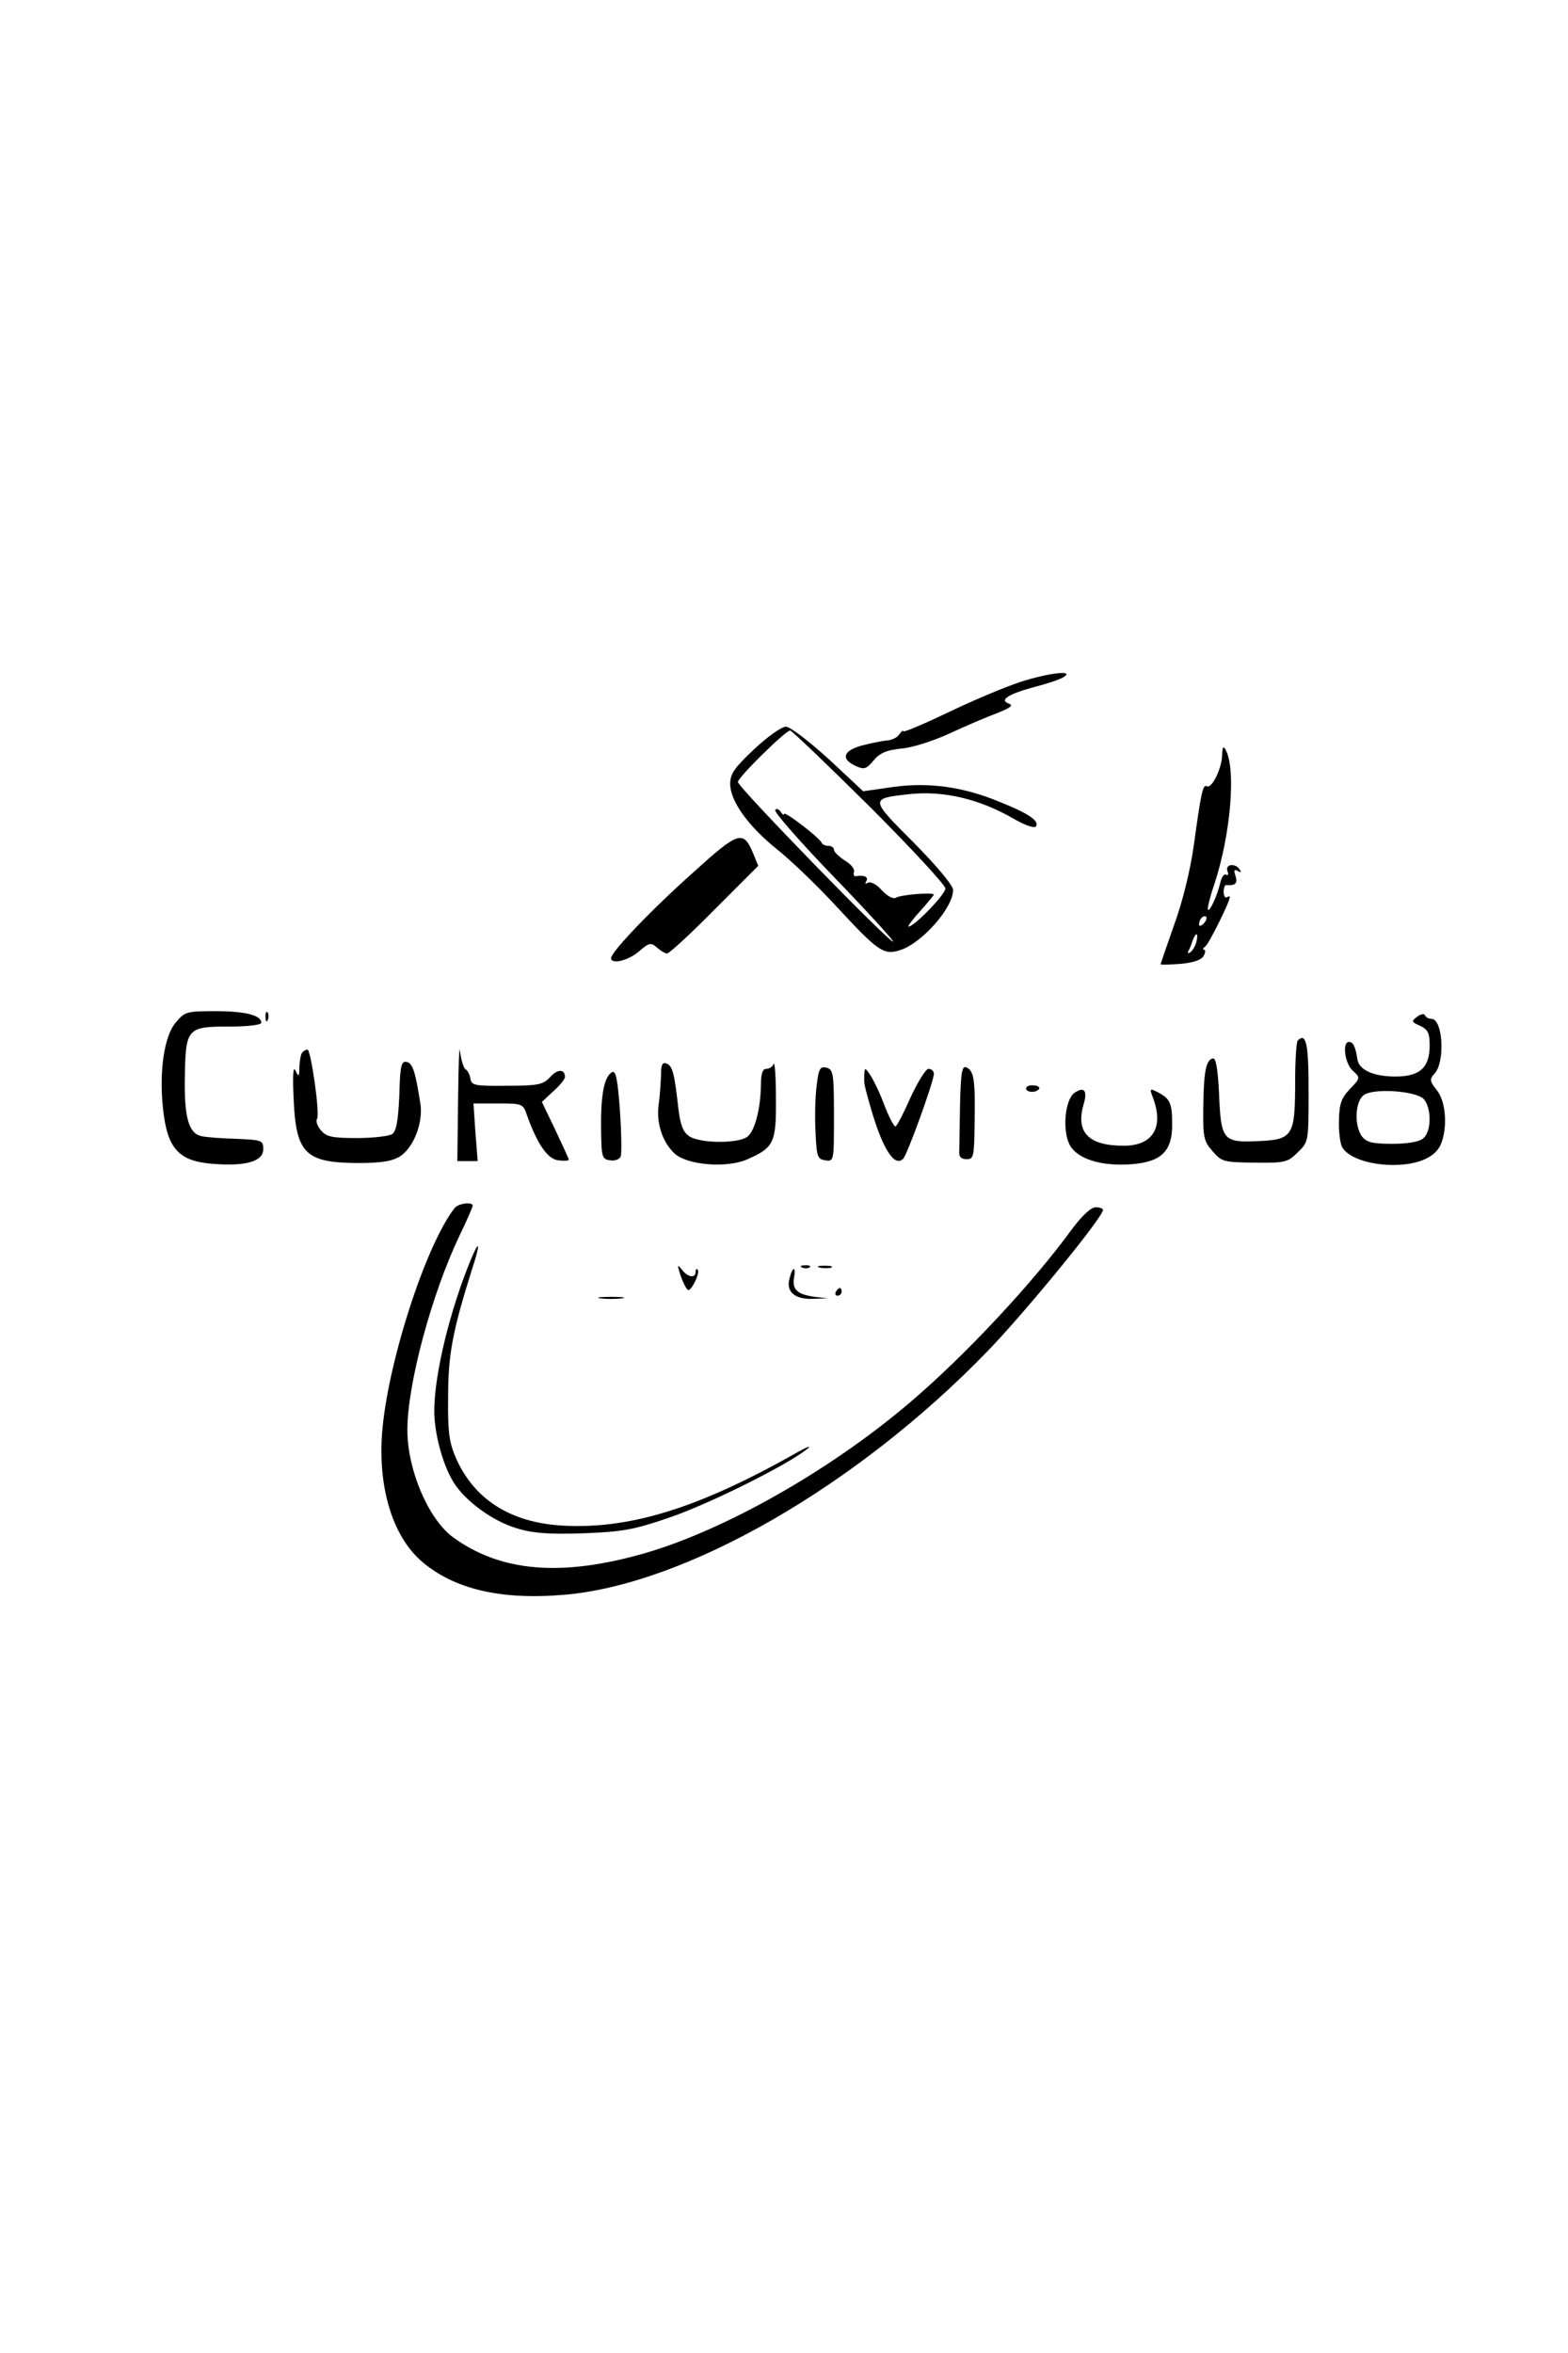 <?xml version="1.0" standalone="no"?>
<!DOCTYPE svg PUBLIC "-//W3C//DTD SVG 20010904//EN"
 "http://www.w3.org/TR/2001/REC-SVG-20010904/DTD/svg10.dtd">
<svg version="1.0" xmlns="http://www.w3.org/2000/svg"
 width="408pt" height="612pt" viewBox="0 0 408 612"
 preserveAspectRatio="xMidYMid meet">

<g transform="translate(0,612) scale(0.1,-0.1)"
fill="#000000" stroke="none">
<path d="M2654 4346 c-39 -13 -123 -48 -187 -79 -65 -31 -117 -53 -117 -49 0
4 -4 0 -10 -8 -5 -8 -19 -15 -32 -16 -13 -1 -42 -7 -65 -13 -49 -13 -56 -35
-17 -53 22 -10 28 -9 47 14 17 20 34 27 72 31 28 2 84 20 125 39 41 19 97 43
124 53 35 14 44 20 31 25 -26 9 -1 25 66 43 31 8 65 19 75 25 34 20 -34 13
-112 -12z"/>
<path d="M1963 4172 c-52 -49 -63 -64 -63 -91 0 -45 48 -111 123 -171 34 -27
102 -92 151 -145 112 -121 125 -130 169 -116 57 19 137 110 137 156 0 12 -41
61 -102 123 -114 114 -115 115 -16 126 92 11 188 -12 280 -66 29 -16 50 -23
54 -17 8 14 -19 33 -94 63 -96 40 -186 52 -279 39 l-77 -11 -90 84 c-51 46
-100 84 -111 84 -11 0 -48 -26 -82 -58z m299 -149 c109 -109 198 -205 198
-214 0 -15 -81 -99 -96 -99 -3 0 10 18 30 40 20 22 36 42 36 43 0 7 -87 0 -99
-8 -7 -4 -22 4 -37 20 -13 15 -29 23 -36 19 -7 -4 -8 -3 -4 4 7 11 -6 17 -27
13 -5 -1 -7 4 -5 11 3 7 -8 21 -24 30 -15 10 -28 22 -28 28 0 5 -6 10 -14 10
-8 0 -16 3 -18 8 -5 13 -98 84 -98 75 0 -4 -4 -2 -9 6 -5 7 -11 9 -14 4 -3 -5
65 -83 153 -174 87 -90 156 -166 154 -168 -6 -7 -404 402 -404 415 0 12 124
134 136 134 4 0 97 -89 206 -197z"/>
<path d="M3180 4157 c0 -34 -27 -90 -40 -82 -10 6 -15 -17 -34 -156 -9 -63
-29 -145 -51 -205 -19 -54 -35 -100 -35 -102 0 -2 23 -1 51 1 34 3 55 10 61
21 5 9 5 16 1 16 -4 0 -3 4 3 8 9 6 64 116 64 129 0 2 -4 2 -8 -1 -4 -2 -8 4
-8 14 0 10 3 18 6 18 24 -2 31 4 25 23 -5 16 -4 19 5 14 9 -5 11 -4 6 3 -11
18 -39 15 -32 -4 3 -8 2 -12 -4 -9 -5 3 -12 -7 -15 -22 -8 -33 -27 -75 -32
-69 -2 2 5 32 17 67 42 127 57 299 29 349 -6 11 -8 7 -9 -13z m-48 -439 c-7
-7 -12 -8 -12 -2 0 6 3 14 7 17 3 4 9 5 12 2 2 -3 -1 -11 -7 -17z m-19 -48
c-3 -11 -10 -23 -16 -27 -5 -3 -8 -2 -5 3 3 5 8 17 11 27 9 24 16 22 10 -3z"/>
<path d="M1804 3851 c-108 -96 -214 -207 -214 -223 0 -17 44 -7 72 17 28 24
32 24 48 10 9 -8 21 -15 26 -15 5 0 61 51 123 114 l114 114 -13 32 c-26 62
-38 58 -156 -49z"/>
<path d="M457 3460 c-30 -35 -43 -127 -33 -222 11 -105 40 -138 129 -145 86
-7 132 6 132 38 0 23 -3 24 -70 27 -38 1 -79 4 -91 7 -33 7 -45 49 -43 154 2
127 6 131 116 131 46 0 83 4 83 10 0 19 -41 30 -118 30 -77 0 -81 -1 -105 -30z"/>
<path d="M691 3474 c0 -11 3 -14 6 -6 3 7 2 16 -1 19 -3 4 -6 -2 -5 -13z"/>
<path d="M3688 3476 c-16 -12 -16 -14 7 -24 21 -10 25 -19 25 -52 0 -57 -26
-80 -89 -80 -57 0 -95 17 -99 45 -5 33 -11 45 -22 45 -18 0 -11 -56 10 -75 20
-18 20 -19 -7 -47 -23 -24 -28 -39 -29 -81 -1 -29 3 -60 8 -70 14 -27 70 -47
133 -47 66 0 112 21 125 56 17 44 12 109 -11 138 -19 24 -20 29 -6 44 28 31
21 142 -8 142 -7 0 -15 4 -17 9 -1 5 -11 4 -20 -3z m15 -213 c22 -21 23 -86 0
-104 -10 -9 -41 -14 -80 -14 -52 0 -67 4 -79 19 -21 29 -18 92 5 108 25 18
130 11 154 -9z"/>
<path d="M1192 3263 l-2 -163 26 0 27 0 -6 75 -5 75 64 0 c63 0 65 -1 75 -30
27 -76 54 -115 82 -118 15 -2 27 -1 27 2 0 2 -16 37 -35 77 l-35 73 30 28 c17
15 30 31 30 37 0 21 -20 21 -39 -1 -18 -19 -31 -22 -112 -22 -83 -1 -92 1 -95
18 -1 10 -7 22 -13 25 -5 4 -11 24 -14 46 -2 22 -4 -33 -5 -122z"/>
<path d="M3377 3414 c-4 -4 -7 -53 -7 -108 0 -141 -6 -150 -96 -154 -92 -4
-97 2 -102 124 -3 62 -8 93 -16 91 -18 -3 -24 -35 -25 -127 -1 -77 1 -88 24
-114 24 -28 29 -29 110 -30 79 -1 86 1 112 27 28 27 28 28 28 159 0 123 -6
153 -28 132z"/>
<path d="M787 3383 c-4 -3 -7 -20 -8 -37 0 -27 -2 -28 -10 -11 -6 14 -8 -10
-5 -72 6 -143 30 -167 166 -168 65 0 91 5 112 18 35 24 59 87 52 135 -13 84
-20 107 -36 110 -14 3 -17 -11 -19 -88 -3 -67 -8 -93 -19 -100 -8 -5 -49 -10
-91 -10 -63 0 -79 3 -93 19 -10 11 -15 25 -11 31 8 12 -16 180 -25 180 -4 0
-10 -3 -13 -7z"/>
<path d="M1720 3322 c-1 -20 -3 -54 -6 -74 -7 -47 9 -98 41 -128 32 -30 134
-39 188 -16 71 31 77 43 76 159 0 56 -3 96 -6 90 -2 -7 -11 -13 -19 -13 -10 0
-14 -13 -14 -42 -1 -62 -16 -121 -36 -135 -25 -18 -124 -17 -151 2 -16 11 -23
30 -28 73 -10 90 -15 110 -31 116 -11 4 -14 -4 -14 -32z"/>
<path d="M2125 3296 c-4 -28 -5 -82 -3 -121 3 -64 5 -70 26 -73 22 -3 22 -2
22 116 0 110 -2 120 -19 125 -17 4 -21 -2 -26 -47z"/>
<path d="M2498 3245 c-1 -58 -2 -113 -2 -122 -1 -12 6 -18 19 -18 19 0 20 7
21 98 2 109 -2 133 -22 141 -11 4 -14 -14 -16 -99z"/>
<path d="M1592 3331 c-20 -12 -29 -59 -28 -146 1 -75 2 -80 24 -83 12 -2 24 3
27 10 3 8 2 62 -2 121 -6 82 -11 105 -21 98z"/>
<path d="M2249 3325 c-1 -21 -1 -24 12 -70 32 -117 65 -173 89 -149 11 11 80
202 80 221 0 7 -6 13 -14 13 -7 0 -28 -34 -47 -75 -18 -41 -36 -75 -39 -75 -4
0 -17 25 -29 56 -11 30 -28 65 -36 77 -14 21 -15 21 -16 2z"/>
<path d="M2670 3289 c0 -11 27 -12 34 -1 2 4 -4 9 -15 9 -10 1 -19 -2 -19 -8z"/>
<path d="M2795 3277 c-24 -19 -31 -96 -12 -134 20 -38 83 -57 162 -51 77 6
105 34 105 102 0 57 -5 68 -37 85 -22 11 -22 10 -13 -14 29 -77 0 -125 -76
-125 -92 0 -126 35 -104 109 10 35 1 46 -25 28z"/>
<path d="M1183 2978 c-76 -97 -176 -408 -189 -588 -10 -141 28 -265 102 -330
84 -73 206 -102 371 -88 316 26 762 282 1102 633 97 100 301 349 301 368 0 4
-9 7 -19 7 -12 0 -34 -21 -58 -52 -105 -145 -285 -337 -428 -458 -206 -175
-480 -330 -688 -390 -216 -62 -375 -49 -500 43 -63 48 -117 174 -117 278 0
119 63 353 136 506 19 39 34 74 34 77 0 11 -38 6 -47 -6z"/>
<path d="M1226 2846 c-55 -133 -96 -300 -96 -396 0 -58 22 -140 50 -185 31
-50 104 -103 168 -121 40 -12 84 -15 171 -12 101 4 130 9 223 41 103 35 307
137 358 178 14 11 0 6 -30 -11 -253 -143 -432 -198 -607 -188 -134 8 -227 67
-275 172 -19 43 -23 68 -22 161 0 111 11 171 62 333 22 67 21 82 -2 28z"/>
<path d="M1771 2802 c6 -17 14 -34 19 -37 8 -5 33 45 25 53 -3 3 -5 0 -5 -6 0
-18 -21 -14 -36 6 -12 15 -12 12 -3 -16z"/>
<path d="M2088 2823 c7 -3 16 -2 19 1 4 3 -2 6 -13 5 -11 0 -14 -3 -6 -6z"/>
<path d="M2133 2823 c9 -2 23 -2 30 0 6 3 -1 5 -18 5 -16 0 -22 -2 -12 -5z"/>
<path d="M2054 2793 c-9 -34 16 -54 65 -51 l36 1 -35 4 c-45 6 -59 19 -54 49
6 32 -4 31 -12 -3z"/>
<path d="M2175 2760 c-3 -5 -1 -10 4 -10 6 0 11 5 11 10 0 6 -2 10 -4 10 -3 0
-8 -4 -11 -10z"/>
<path d="M1563 2743 c15 -2 39 -2 55 0 15 2 2 4 -28 4 -30 0 -43 -2 -27 -4z"/>
</g>
</svg>
